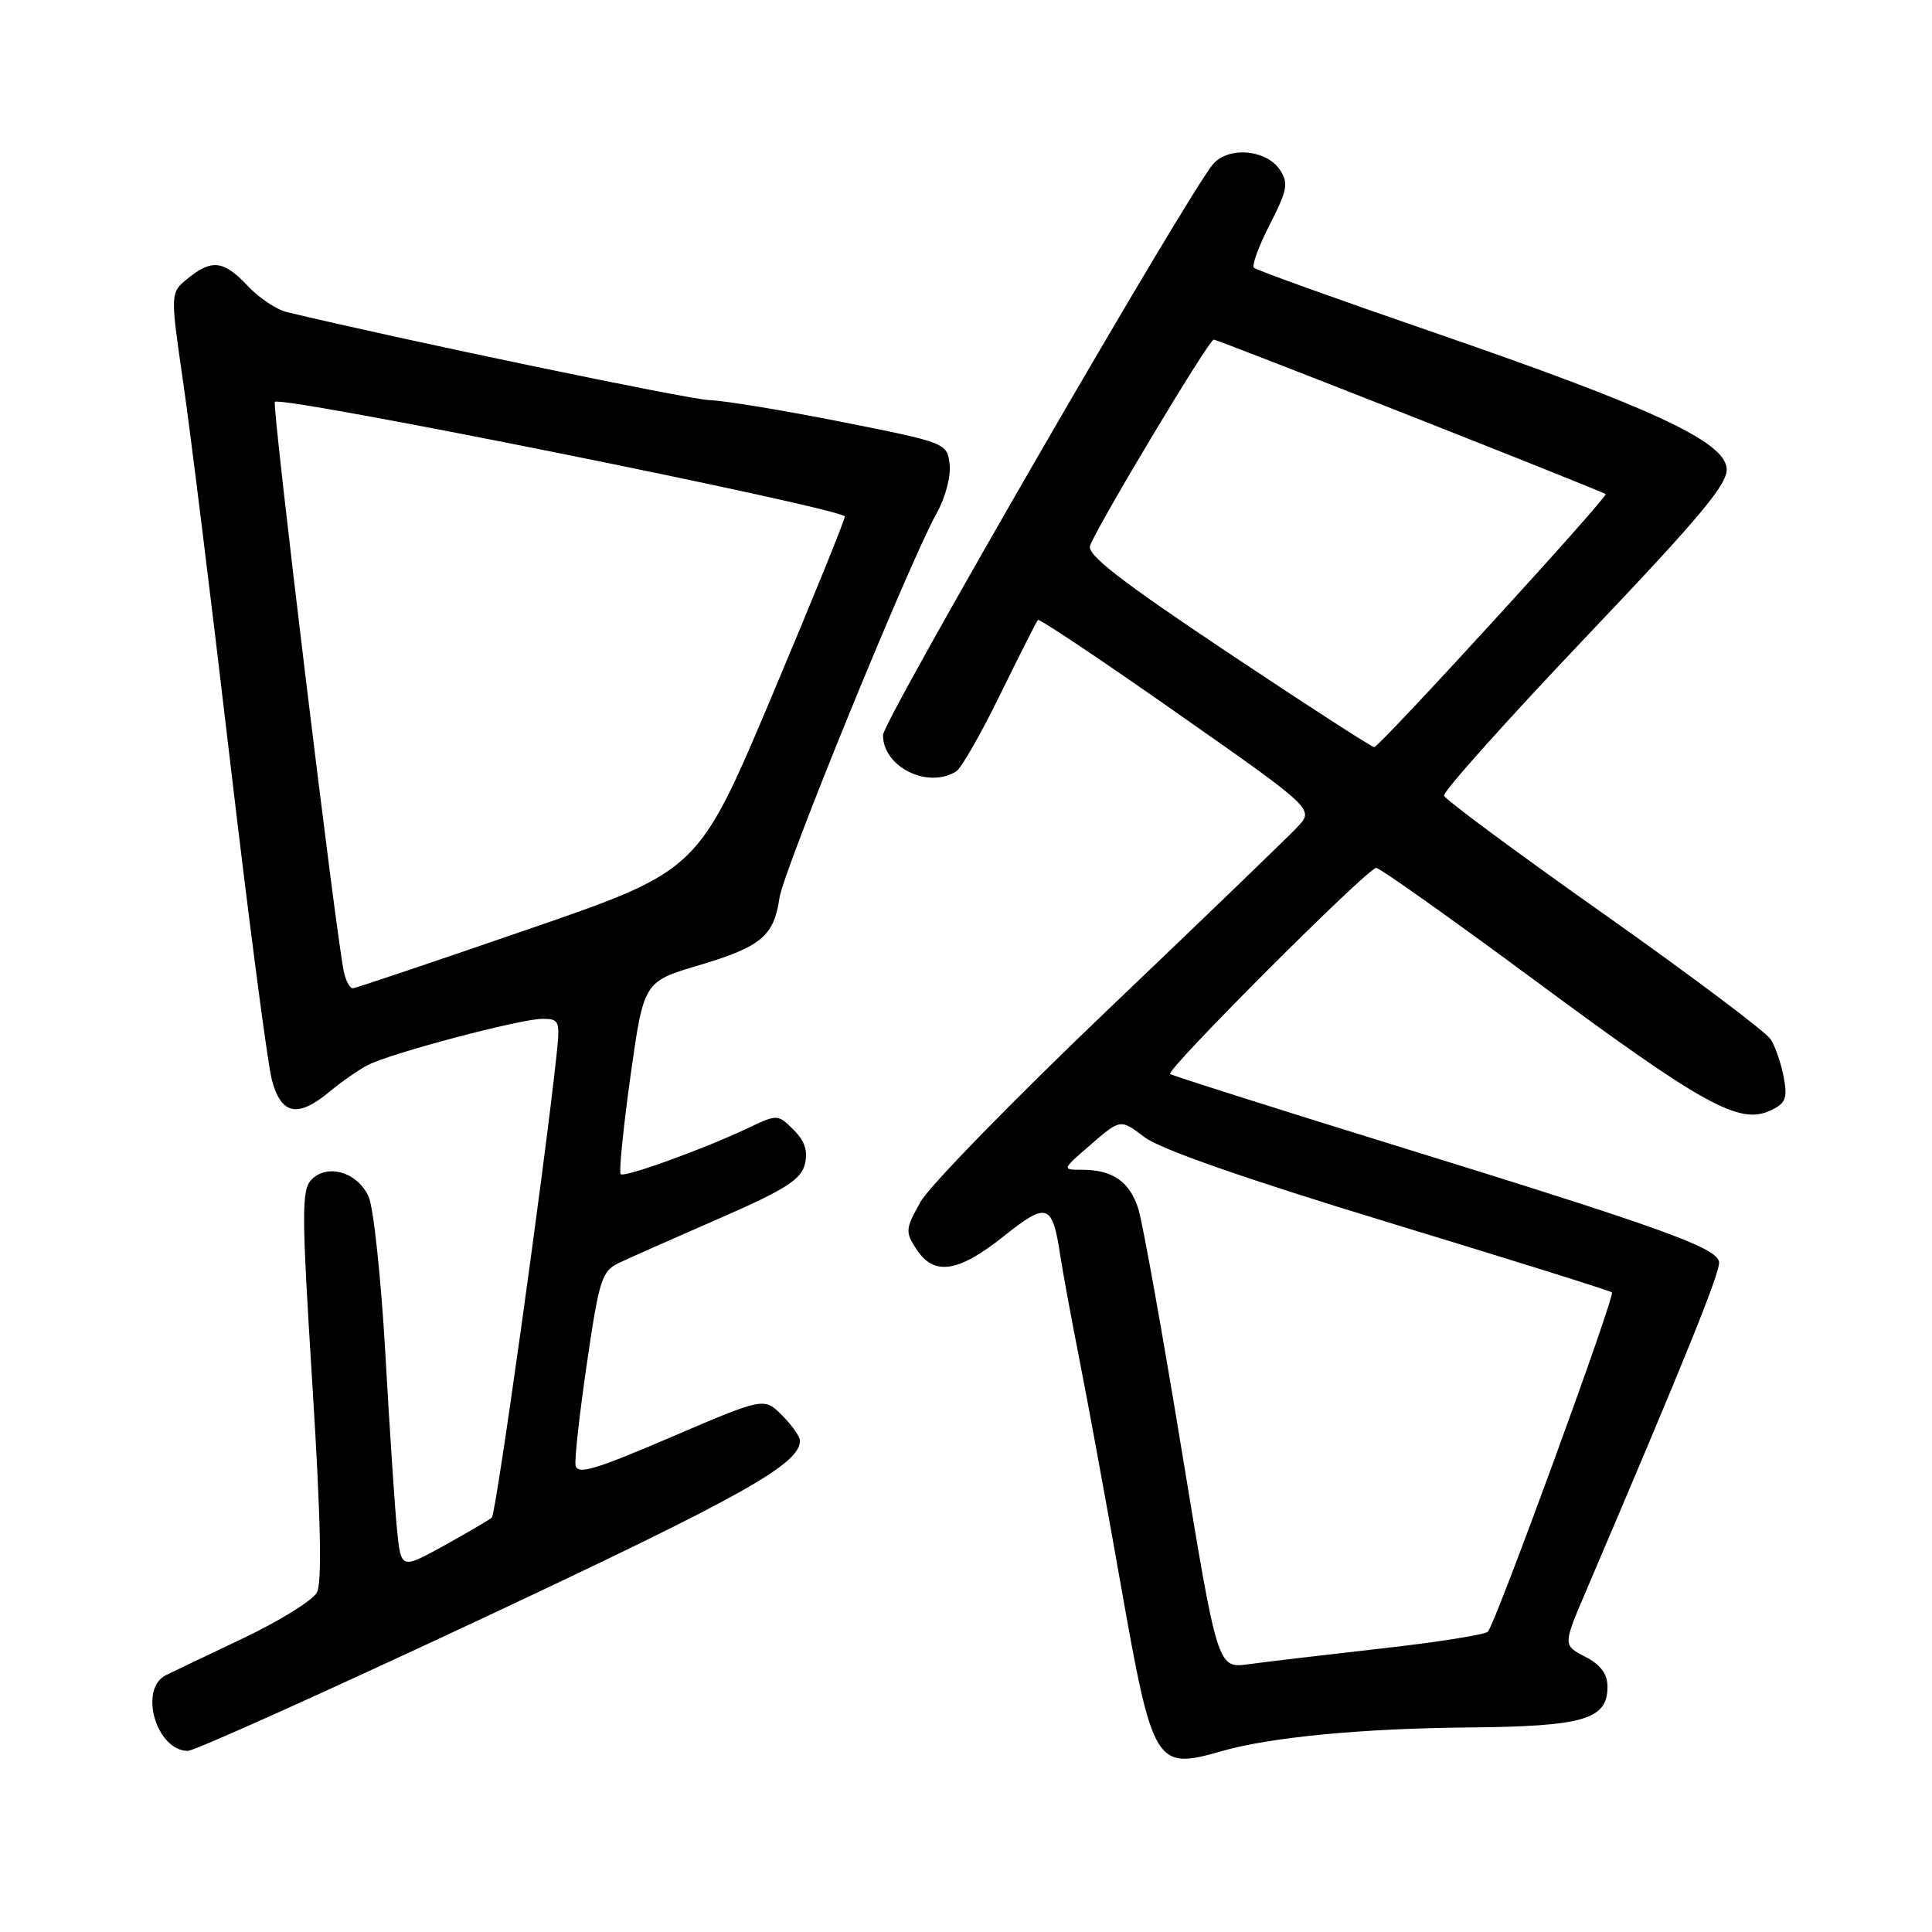 <?xml version="1.0" encoding="UTF-8" standalone="no"?>
<!DOCTYPE svg PUBLIC "-//W3C//DTD SVG 1.1//EN" "http://www.w3.org/Graphics/SVG/1.1/DTD/svg11.dtd" >
<svg xmlns="http://www.w3.org/2000/svg" xmlns:xlink="http://www.w3.org/1999/xlink" version="1.1" viewBox="0 0 256 256">
 <g >
 <path fill="currentColor"
d=" M 161.90 232.03 C 168.30 230.19 180.52 229.02 194.50 228.90 C 209.88 228.76 213.00 227.85 213.00 223.50 C 213.00 221.80 212.10 220.59 210.05 219.52 C 207.09 218.00 207.09 218.00 210.19 210.75 C 223.58 179.38 228.02 168.38 227.78 167.18 C 227.40 165.29 220.10 162.67 185.24 151.89 C 168.88 146.83 155.30 142.52 155.05 142.31 C 154.44 141.80 181.23 115.00 182.35 115.00 C 182.83 115.00 192.40 121.79 203.61 130.08 C 225.60 146.35 230.44 149.03 234.49 147.19 C 236.61 146.22 236.88 145.59 236.36 142.78 C 236.03 140.98 235.25 138.70 234.63 137.72 C 234.01 136.74 224.08 129.28 212.56 121.14 C 201.04 113.01 191.49 105.94 191.34 105.43 C 191.18 104.92 199.61 95.50 210.06 84.50 C 225.60 68.16 229.02 64.04 228.79 62.00 C 228.38 58.43 218.67 53.94 190.10 44.09 C 177.23 39.66 166.45 35.78 166.15 35.48 C 165.84 35.18 166.80 32.59 168.26 29.73 C 170.58 25.21 170.75 24.26 169.60 22.51 C 167.83 19.83 162.87 19.37 160.78 21.70 C 157.67 25.16 117.00 95.49 117.00 97.41 C 117.00 101.64 122.97 104.58 126.72 102.20 C 127.39 101.77 130.02 97.17 132.56 91.96 C 135.11 86.76 137.35 82.34 137.53 82.15 C 137.72 81.95 146.04 87.51 156.01 94.51 C 174.14 107.22 174.14 107.22 171.92 109.58 C 170.70 110.88 159.45 121.73 146.91 133.69 C 134.38 145.65 123.15 157.16 121.97 159.26 C 119.96 162.84 119.93 163.24 121.44 165.54 C 123.76 169.09 126.96 168.62 132.96 163.84 C 138.79 159.20 139.44 159.43 140.51 166.48 C 140.85 168.69 141.97 174.78 143.00 180.00 C 144.04 185.22 146.52 198.72 148.51 210.00 C 152.76 234.03 153.08 234.56 161.90 232.03 Z  M 63.99 214.41 C 98.32 198.30 106.00 194.01 106.00 190.90 C 106.00 190.35 104.93 188.84 103.62 187.53 C 101.24 185.15 101.24 185.15 88.87 190.45 C 78.67 194.82 76.46 195.46 76.26 194.12 C 76.13 193.23 76.82 187.10 77.79 180.50 C 79.39 169.54 79.76 168.41 82.02 167.34 C 83.38 166.69 89.34 164.05 95.26 161.47 C 104.00 157.66 106.13 156.31 106.64 154.30 C 107.08 152.53 106.66 151.22 105.16 149.71 C 103.09 147.64 102.98 147.64 99.28 149.40 C 93.37 152.22 82.74 156.07 82.24 155.58 C 82.00 155.33 82.58 149.49 83.54 142.60 C 85.30 130.07 85.30 130.07 92.62 127.90 C 100.84 125.46 102.55 124.03 103.28 119.00 C 103.81 115.32 120.54 74.38 124.09 68.05 C 125.25 65.99 126.02 63.11 125.83 61.52 C 125.50 58.71 125.37 58.65 111.50 55.90 C 103.80 54.37 95.92 53.07 94.00 53.02 C 91.29 52.94 52.90 44.94 38.00 41.35 C 36.62 41.02 34.29 39.45 32.81 37.87 C 29.65 34.51 28.07 34.31 24.89 36.89 C 22.55 38.78 22.55 38.78 24.27 50.64 C 25.22 57.16 28.02 79.77 30.49 100.87 C 32.97 121.98 35.46 140.99 36.03 143.12 C 37.27 147.73 39.45 148.16 43.67 144.65 C 45.23 143.36 47.49 141.78 48.69 141.15 C 51.67 139.58 68.93 135.01 71.88 135.00 C 74.12 135.00 74.23 135.27 73.75 139.75 C 72.16 154.63 65.73 200.59 65.17 201.09 C 64.80 201.41 61.94 203.08 58.82 204.81 C 53.14 207.94 53.14 207.94 52.61 202.72 C 52.32 199.85 51.62 189.32 51.06 179.33 C 50.49 169.33 49.49 159.98 48.84 158.55 C 47.38 155.34 43.43 154.15 41.31 156.27 C 39.94 157.63 39.95 160.45 41.39 183.46 C 42.50 201.11 42.69 209.72 41.99 211.02 C 41.43 212.06 37.04 214.78 32.24 217.07 C 27.43 219.35 22.82 221.55 22.00 221.96 C 18.33 223.77 20.70 232.00 24.90 232.00 C 25.77 232.00 43.37 224.08 63.99 214.41 Z  M 156.60 192.29 C 154.00 176.45 151.41 162.03 150.85 160.24 C 149.72 156.59 147.45 155.00 143.40 155.00 C 140.67 155.00 140.67 155.00 144.57 151.63 C 148.47 148.26 148.47 148.26 151.65 150.68 C 153.71 152.26 165.07 156.22 184.02 161.99 C 200.07 166.87 213.37 171.04 213.59 171.25 C 214.04 171.71 198.16 215.16 197.15 216.21 C 196.78 216.60 190.41 217.61 182.99 218.44 C 175.57 219.28 167.66 220.21 165.42 220.52 C 161.33 221.07 161.33 221.07 156.60 192.29 Z  M 162.66 86.44 C 148.46 76.96 143.98 73.49 144.44 72.30 C 145.56 69.39 160.19 45.00 160.82 45.00 C 161.39 45.00 212.18 65.02 212.75 65.47 C 213.15 65.79 182.77 99.00 182.09 99.00 C 181.76 99.00 173.02 93.35 162.66 86.44 Z  M 45.56 128.75 C 44.49 123.73 36.01 53.66 36.42 53.25 C 37.29 52.38 112.00 67.42 111.94 68.45 C 111.90 69.03 107.51 79.82 102.19 92.44 C 92.50 115.38 92.50 115.38 70.00 123.13 C 57.62 127.40 47.17 130.92 46.77 130.95 C 46.37 130.98 45.82 129.99 45.56 128.75 Z "/>
</g>
</svg>